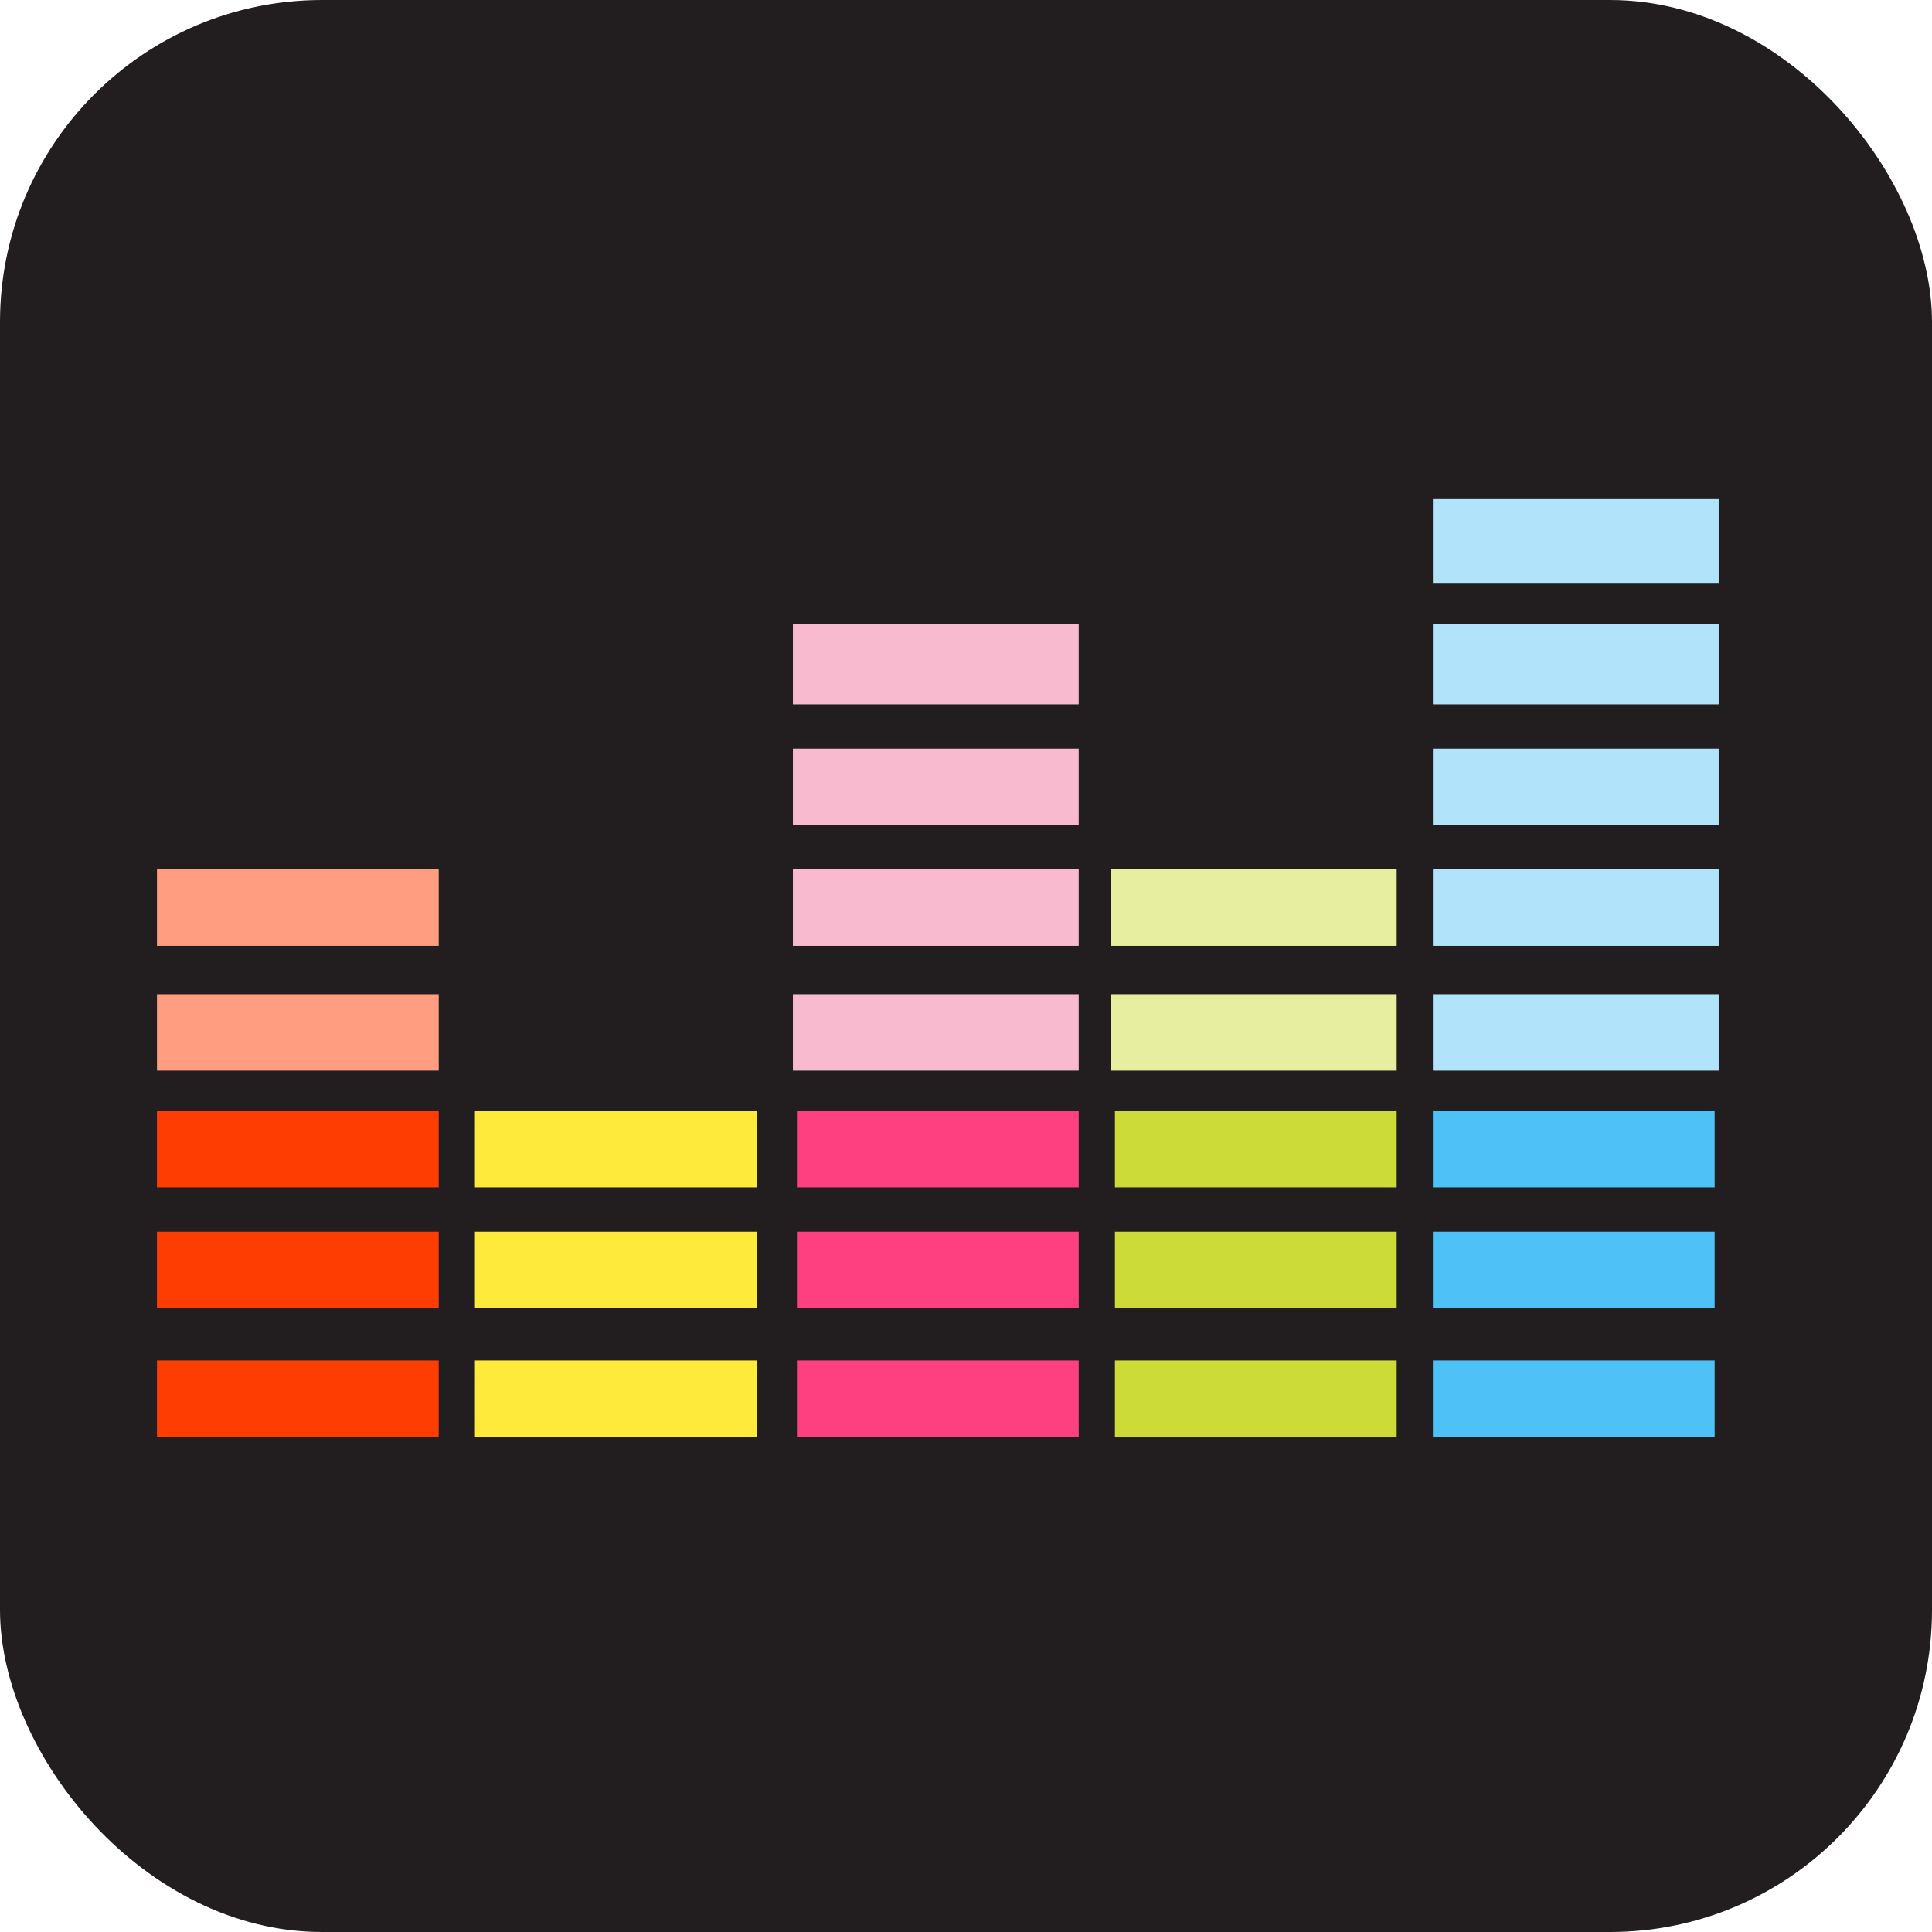 <?xml version="1.0" encoding="UTF-8"?>
<svg id="Layer_1" xmlns="http://www.w3.org/2000/svg" version="1.1" viewBox="0 0 48 48">
  <!-- Generator: Adobe Illustrator 29.1.0, SVG Export Plug-In . SVG Version: 2.1.0 Build 142)  -->
  <defs>
    <style>
      .st0 {
        fill: #fe9d7f;
      }

      .st1 {
        fill: #4ec2f6;
      }

      .st2 {
        fill: #e7ee9f;
      }

      .st3 {
        fill: #f7bacf;
      }

      .st4 {
        fill: #feea3a;
      }

      .st5 {
        fill: #fe3f80;
      }

      .st6 {
        fill: #b1e3fa;
      }

      .st7 {
        fill: #fe3d02;
      }

      .st8 {
        fill: #ccdb38;
      }

      .st9 {
        fill: #221e1f;
      }
    </style>
  </defs>
  <rect class="st9" width="48" height="48" rx="8" ry="8"/>
  <g>
    <path class="st6" d="M35.6,25.6v-.9h7.1v1.9h-7.1v-.9ZM35.6,22.5v-.9h7.1v1.9h-7.1v-.9ZM35.6,19.5v-.9h7.1v1.9h-7.1v-.9ZM35.6,16.4v-.9h7.1v2h-7.1v-1ZM35.6,13.4v-1h7.1v2.1h-7.1v-1Z"/>
    <path class="st3" d="M19.7,25.6v-.9h7.1v1.9h-7.1v-.9ZM19.7,22.5v-.9h7.1v1.9h-7.1v-.9ZM19.7,19.5v-.9h7.1v1.9h-7.1v-.9ZM19.7,16.4v-.9h7.1v2h-7.1v-1Z"/>
    <path class="st2" d="M27.6,25.6v-.9h7.1v1.9h-7.1v-.9ZM27.6,22.5v-.9h7.1v1.9h-7.1v-.9Z"/>
    <path class="st4" d="M11.8,34.7v-.9h7v1.9h-7v-.9ZM11.8,31.5v-.9h7v1.9h-7v-.9ZM11.8,28.5v-.9h7v1.9h-7v-.9Z"/>
    <path class="st0" d="M3.9,25.6v-.9h7v1.9H3.9v-.9ZM3.9,22.5v-.9h7v1.9H3.9v-.9Z"/>
    <path class="st1" d="M35.6,34.7v-.9h7v1.9h-7v-.9ZM35.6,31.5v-.9h7v1.9h-7v-.9ZM35.6,28.5v-.9h7v1.9h-7v-.9Z"/>
    <path class="st8" d="M27.7,34.7v-.9h7v1.9h-7v-.9ZM27.7,31.5v-.9h7v1.9h-7v-.9ZM27.7,28.5v-.9h7v1.9h-7v-.9Z"/>
    <path class="st5" d="M19.8,34.7v-.9h7v1.9h-7v-.9ZM19.8,31.5v-.9h7v1.9h-7v-.9ZM19.8,28.5v-.9h7v1.9h-7v-.9Z"/>
    <path class="st7" d="M3.9,34.7v-.9h7v1.9H3.9v-.9ZM3.9,31.5v-.9h7v1.9H3.9v-.9ZM3.9,28.5v-.9h7v1.9H3.9v-.9Z"/>
  </g>
</svg>